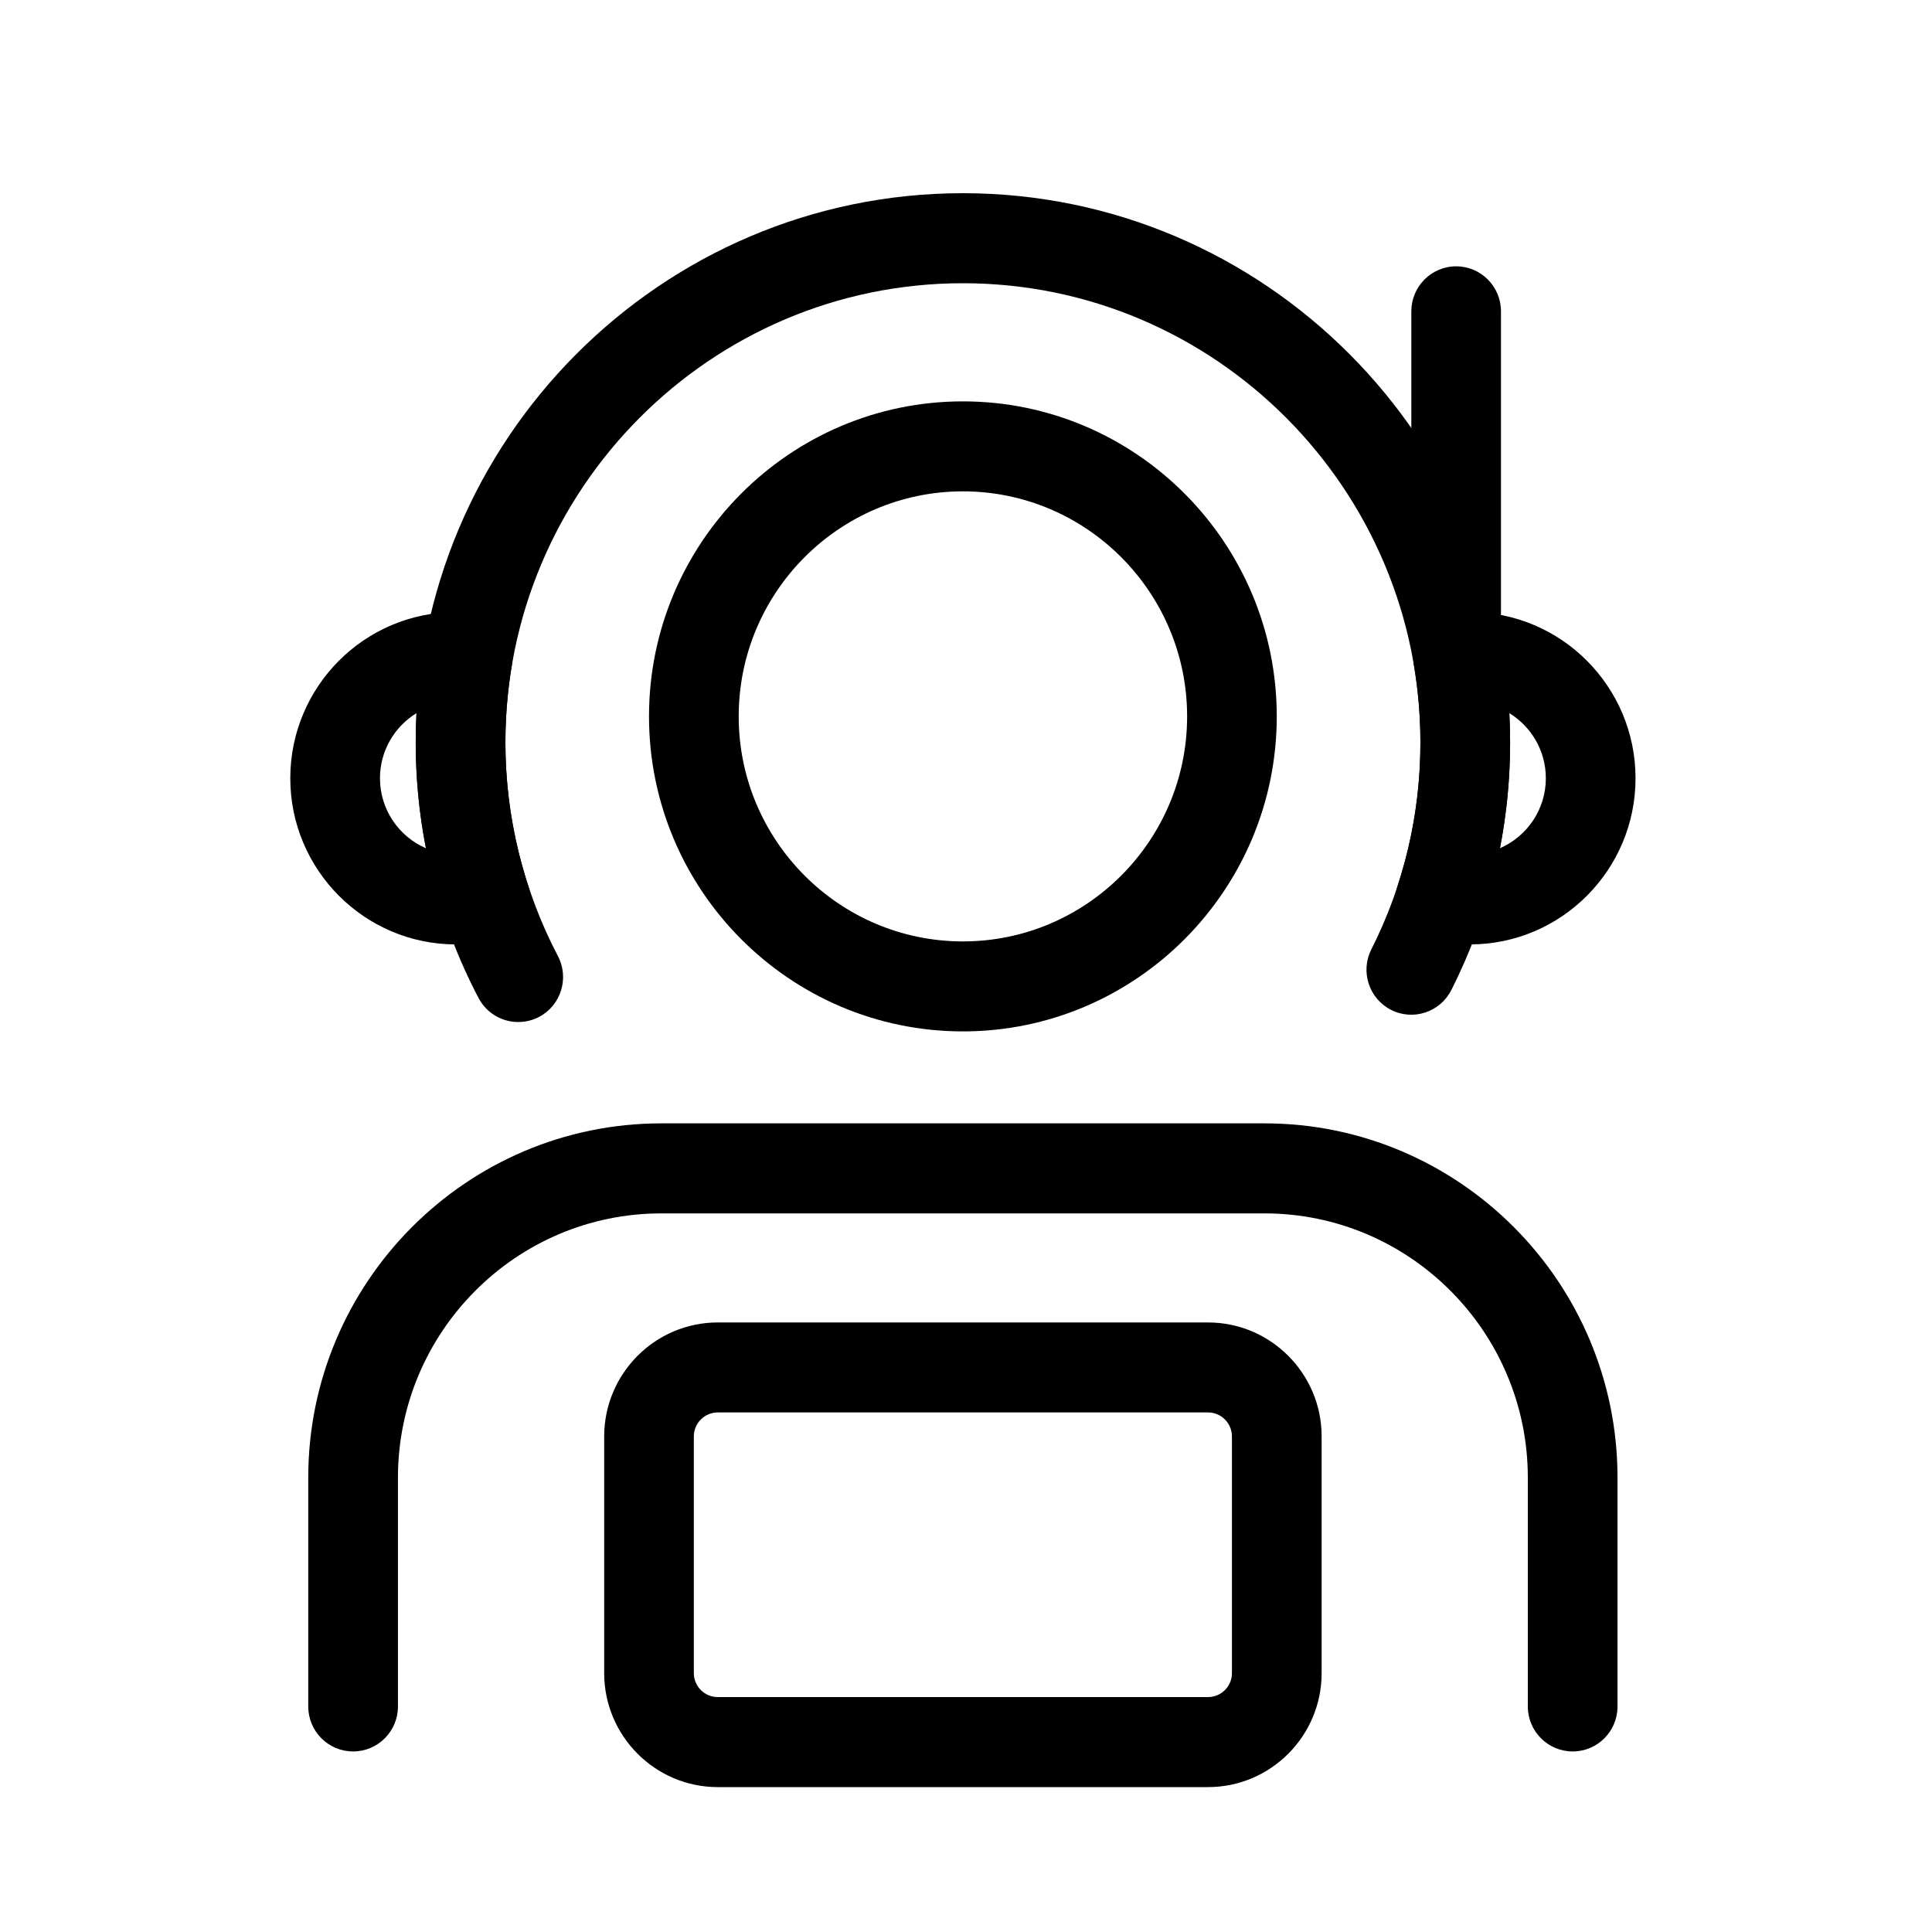 <?xml version="1.0" encoding="UTF-8" standalone="no"?>
<svg width="40px" height="40px" viewBox="0 0 40 40" version="1.1" xmlns="http://www.w3.org/2000/svg" xmlns:xlink="http://www.w3.org/1999/xlink">
    <!-- Generator: Sketch 46.1 (44463) - http://www.bohemiancoding.com/sketch -->
    <title>astronaut</title>
    <desc>Created with Sketch.</desc>
    <defs></defs>
    <g id="Page-1" stroke="none" stroke-width="1" fill="none" fill-rule="evenodd">
        <g id="30-Universe-Element-Icons" transform="translate(-945, -900)" fill="#000000">
            <g id="astronaut" transform="translate(945, 900)">
                <g transform="translate(6, 4)" id="Shape">
                    <path d="M24.148,9.9 C23.635,9.9 23.22,9.483 23.22,8.968 L23.22,2.446 C23.22,1.932 23.635,1.514 24.148,1.514 C24.661,1.514 25.076,1.932 25.076,2.446 L25.076,8.968 C25.076,9.483 24.661,9.9 24.148,9.9 L24.148,9.9 Z"></path>
                    <path d="M4.73,17.16 C4.397,17.16 4.075,16.98 3.908,16.663 C3.057,15.043 2.607,13.213 2.607,11.37 C2.607,5.101 7.689,0 13.936,0 C20.182,0 25.265,5.101 25.265,11.37 C25.265,13.174 24.855,14.899 24.048,16.498 C23.816,16.957 23.257,17.141 22.8,16.908 C22.343,16.676 22.16,16.115 22.392,15.656 C23.066,14.321 23.408,12.878 23.408,11.37 C23.408,6.128 19.159,1.864 13.936,1.864 C8.713,1.864 4.464,6.128 4.464,11.37 C4.464,12.911 4.84,14.44 5.551,15.794 C5.79,16.249 5.616,16.813 5.163,17.053 C5.025,17.126 4.876,17.16 4.73,17.16 L4.73,17.16 Z"></path>
                    <path d="M4.051,15.553 L3.438,15.553 C1.548,15.553 0.01,14.01 0.01,12.113 C0.01,10.216 1.548,8.673 3.438,8.673 L3.684,8.673 C3.957,8.673 4.217,8.794 4.394,9.003 C4.57,9.213 4.645,9.49 4.599,9.761 C4.509,10.292 4.464,10.833 4.464,11.37 C4.464,12.381 4.622,13.377 4.933,14.331 C5.026,14.615 4.978,14.926 4.803,15.168 C4.629,15.41 4.349,15.553 4.051,15.553 L4.051,15.553 Z M2.623,10.765 C2.17,11.042 1.867,11.543 1.867,12.113 C1.867,12.762 2.259,13.32 2.818,13.562 C2.677,12.843 2.607,12.109 2.607,11.37 C2.607,11.169 2.612,10.967 2.623,10.765 L2.623,10.765 Z"></path>
                    <path d="M24.434,15.553 L23.82,15.553 C23.523,15.553 23.243,15.41 23.068,15.168 C22.894,14.926 22.845,14.615 22.938,14.331 C23.25,13.377 23.408,12.381 23.408,11.37 C23.408,10.833 23.362,10.291 23.272,9.761 C23.226,9.49 23.302,9.213 23.478,9.003 C23.654,8.794 23.914,8.672 24.188,8.672 L24.434,8.672 C26.324,8.672 27.862,10.216 27.862,12.113 C27.862,14.01 26.324,15.553 24.434,15.553 L24.434,15.553 Z M25.249,10.765 C25.259,10.967 25.265,11.169 25.265,11.37 C25.265,12.109 25.194,12.843 25.053,13.562 C25.612,13.32 26.005,12.762 26.005,12.113 C26.005,11.543 25.702,11.042 25.249,10.765 L25.249,10.765 Z"></path>
                    <path d="M26.561,32.262 C26.048,32.262 25.632,31.845 25.632,31.331 L25.632,26.594 C25.632,23.577 23.186,21.122 20.18,21.122 L7.692,21.122 C4.685,21.122 2.239,23.577 2.239,26.594 L2.239,31.331 C2.239,31.845 1.823,32.262 1.311,32.262 C0.798,32.262 0.382,31.845 0.382,31.331 L0.382,26.594 C0.382,22.549 3.661,19.258 7.692,19.258 L20.18,19.258 C24.21,19.258 27.489,22.549 27.489,26.594 L27.489,31.331 C27.489,31.845 27.073,32.262 26.561,32.262 L26.561,32.262 Z"></path>
                    <path d="M19.011,33 L8.86,33 C7.564,33 6.509,31.941 6.509,30.64 L6.509,25.74 C6.509,24.439 7.564,23.38 8.86,23.38 L19.011,23.38 C20.308,23.38 21.363,24.439 21.363,25.74 L21.363,30.64 C21.363,31.941 20.308,33 19.011,33 L19.011,33 Z M8.86,25.243 C8.587,25.243 8.365,25.466 8.365,25.74 L8.365,30.64 C8.365,30.914 8.587,31.136 8.86,31.136 L19.011,31.136 C19.284,31.136 19.506,30.914 19.506,30.64 L19.506,25.74 C19.506,25.466 19.284,25.243 19.011,25.243 L8.86,25.243 L8.86,25.243 Z"></path>
                    <path d="M13.936,17.354 C10.352,17.354 7.437,14.428 7.437,10.832 C7.437,7.236 10.352,4.31 13.936,4.31 C17.519,4.31 20.434,7.236 20.434,10.832 C20.434,14.428 17.519,17.354 13.936,17.354 L13.936,17.354 Z M13.936,6.173 C11.376,6.173 9.294,8.263 9.294,10.832 C9.294,13.401 11.376,15.491 13.936,15.491 C16.495,15.491 18.578,13.401 18.578,10.832 C18.578,8.263 16.495,6.173 13.936,6.173 L13.936,6.173 Z"></path>
                </g>
            </g>
        </g>
    </g>
</svg>